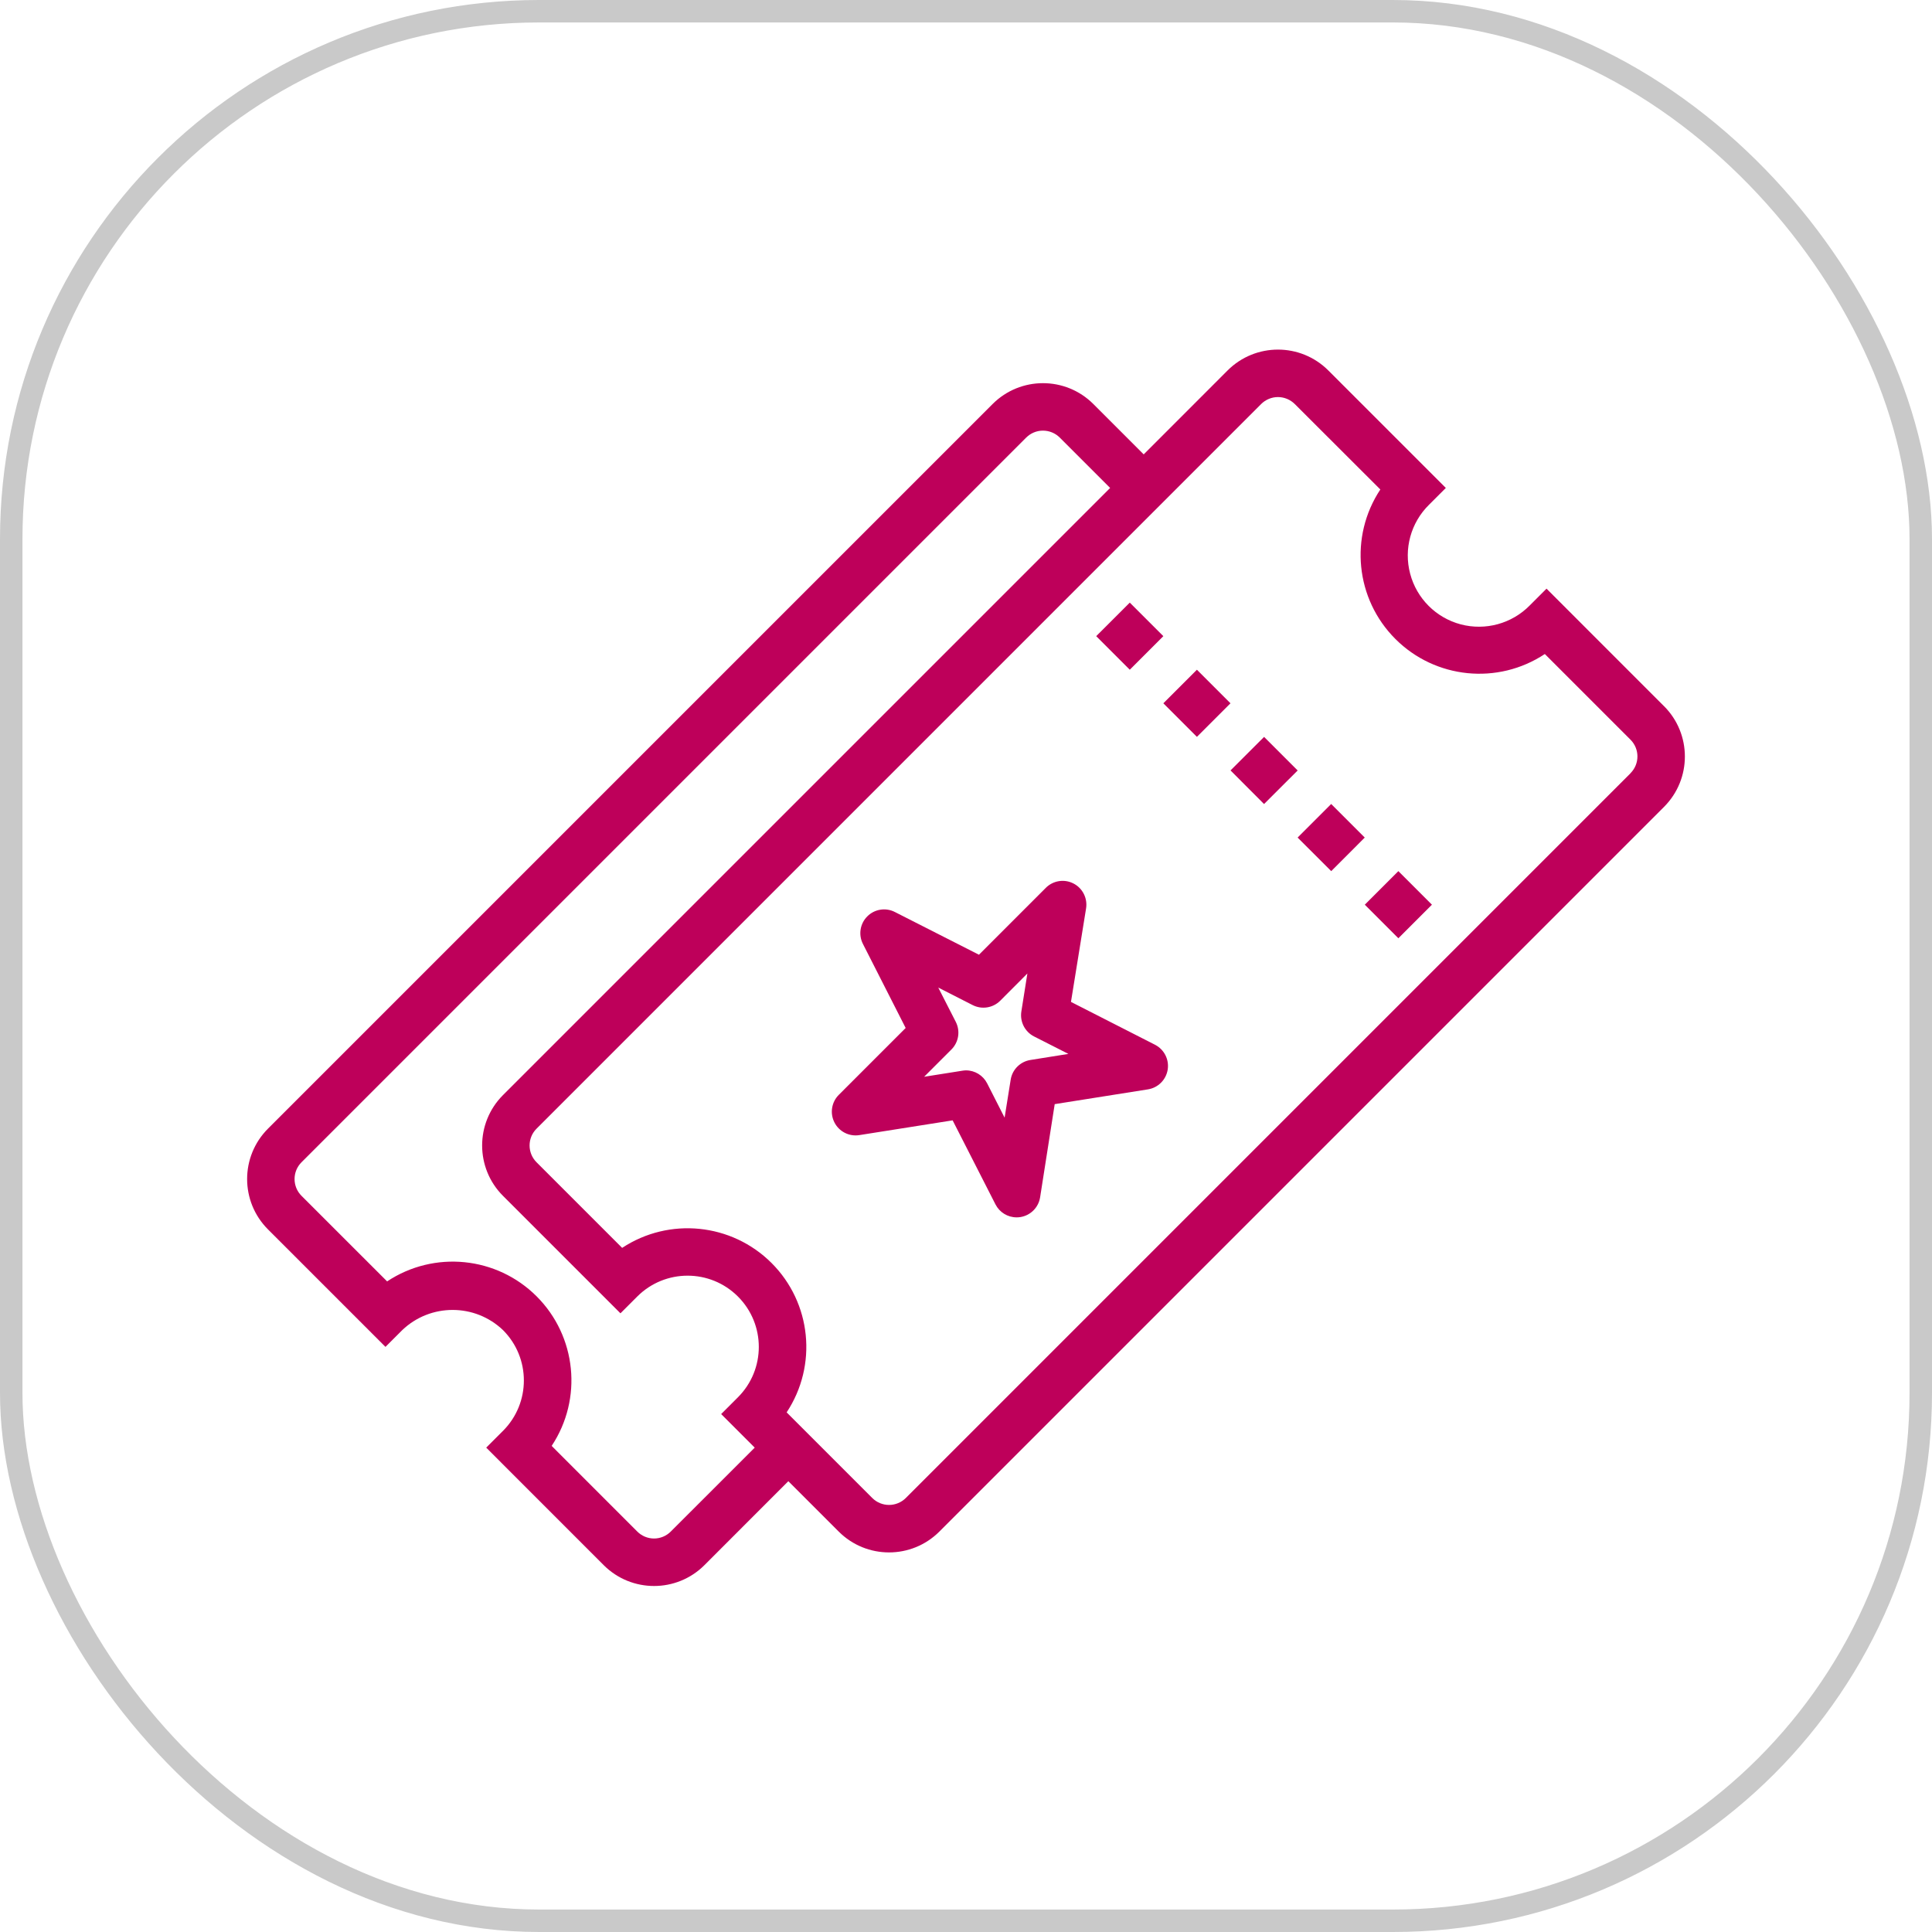 <svg width="48" height="48" viewBox="0 0 48 48" fill="none" xmlns="http://www.w3.org/2000/svg">
<g clip-path="url(#clip0)">
<path d="M30.572 19.141L31.406 18.308L32.24 19.142L31.405 19.976L30.572 19.141Z" fill="#BE005A"/>
<path d="M28.903 17.473L29.737 16.639L30.571 17.473L29.737 18.307L28.903 17.473Z" fill="#BE005A"/>
<path d="M27.235 15.805L28.069 14.972L28.903 15.805L28.069 16.639L27.235 15.805Z" fill="#BE005A"/>
<path d="M33.908 22.477L34.742 21.643L35.576 22.477L34.742 23.311L33.908 22.477Z" fill="#BE005A"/>
<path d="M32.239 20.809L33.073 19.975L33.907 20.809L33.074 21.643L32.239 20.809Z" fill="#BE005A"/>
<path d="M25.258 30.245C25.036 30.245 24.834 30.121 24.733 29.924L23.668 27.835L21.353 28.201C21.099 28.243 20.847 28.115 20.731 27.886C20.614 27.657 20.66 27.378 20.843 27.198L22.501 25.54L21.439 23.451C21.323 23.224 21.367 22.947 21.548 22.767C21.728 22.586 22.005 22.542 22.232 22.658L24.322 23.72L25.98 22.061C26.16 21.878 26.439 21.832 26.668 21.949C26.897 22.065 27.024 22.317 26.983 22.571L26.608 24.892L28.697 25.957C28.924 26.074 29.051 26.323 29.011 26.575C28.97 26.828 28.772 27.025 28.52 27.065L26.204 27.432L25.841 29.748C25.801 30 25.603 30.198 25.351 30.238C25.32 30.243 25.289 30.245 25.258 30.245ZM23.999 26.593C24.221 26.593 24.424 26.718 24.525 26.915L24.959 27.768L25.11 26.825C25.149 26.573 25.348 26.375 25.6 26.335L26.544 26.184L25.69 25.75C25.463 25.634 25.336 25.385 25.375 25.132L25.525 24.186L24.85 24.863C24.669 25.043 24.393 25.087 24.165 24.971L23.311 24.536L23.747 25.39C23.862 25.617 23.819 25.893 23.638 26.074L22.96 26.752L23.907 26.602C23.938 26.597 23.968 26.593 23.999 26.593Z" fill="#BE005A"/>
<path d="M41.342 17.545L38.423 14.625L38.006 15.042C37.56 15.495 36.906 15.674 36.291 15.512C35.677 15.349 35.197 14.869 35.035 14.254C34.872 13.64 35.051 12.986 35.504 12.54L35.921 12.123L33.002 9.204C32.311 8.513 31.19 8.513 30.499 9.204L28.415 11.289L27.164 10.038C26.473 9.347 25.352 9.347 24.661 10.038L6.658 28.041C5.967 28.733 5.967 29.853 6.658 30.544L9.577 33.463L9.994 33.046C10.694 32.378 11.797 32.378 12.497 33.046C13.188 33.737 13.188 34.858 12.497 35.549L12.08 35.966L14.999 38.886C15.69 39.576 16.81 39.576 17.501 38.886L19.586 36.8L20.837 38.051C21.528 38.742 22.648 38.742 23.339 38.051L41.342 20.047C42.033 19.356 42.033 18.235 41.342 17.544V17.545ZM16.666 38.05C16.556 38.161 16.406 38.224 16.249 38.224C16.093 38.224 15.943 38.161 15.832 38.05L13.706 35.923C14.481 34.754 14.325 33.2 13.333 32.208C12.341 31.216 10.787 31.061 9.618 31.836L7.491 29.71C7.261 29.48 7.261 29.106 7.491 28.876L25.495 10.872C25.606 10.761 25.756 10.699 25.912 10.699C26.069 10.699 26.219 10.761 26.33 10.872L27.581 12.123L12.496 27.208C11.806 27.899 11.806 29.019 12.496 29.71L15.415 32.629L15.832 32.212C16.523 31.521 17.643 31.521 18.334 32.212C19.025 32.903 19.025 34.024 18.334 34.715L17.917 35.132L18.751 35.966L16.666 38.05ZM40.508 19.213L22.505 37.217C22.274 37.447 21.901 37.447 21.671 37.217L19.544 35.09C20.317 33.92 20.16 32.368 19.168 31.378C18.176 30.389 16.627 30.233 15.457 31.003L13.33 28.876C13.1 28.646 13.1 28.272 13.33 28.042L31.333 10.038C31.444 9.928 31.594 9.865 31.75 9.865C31.907 9.865 32.057 9.928 32.168 10.038L34.294 12.161C33.52 13.331 33.676 14.883 34.668 15.875C35.659 16.866 37.212 17.023 38.381 16.249L40.509 18.377C40.739 18.607 40.739 18.98 40.509 19.21L40.508 19.213Z" fill="#BE005A"/>
</g>
<rect x="0.279" y="0.279" width="47.442" height="47.442" rx="13.116" stroke="#C9C9C9" stroke-width="0.558"/>
<defs>
<clipPath id="clip0">
<rect width="35.721" height="35.721" fill="white" transform="translate(6.14 6.14)"/>
</clipPath>
</defs>
</svg>
